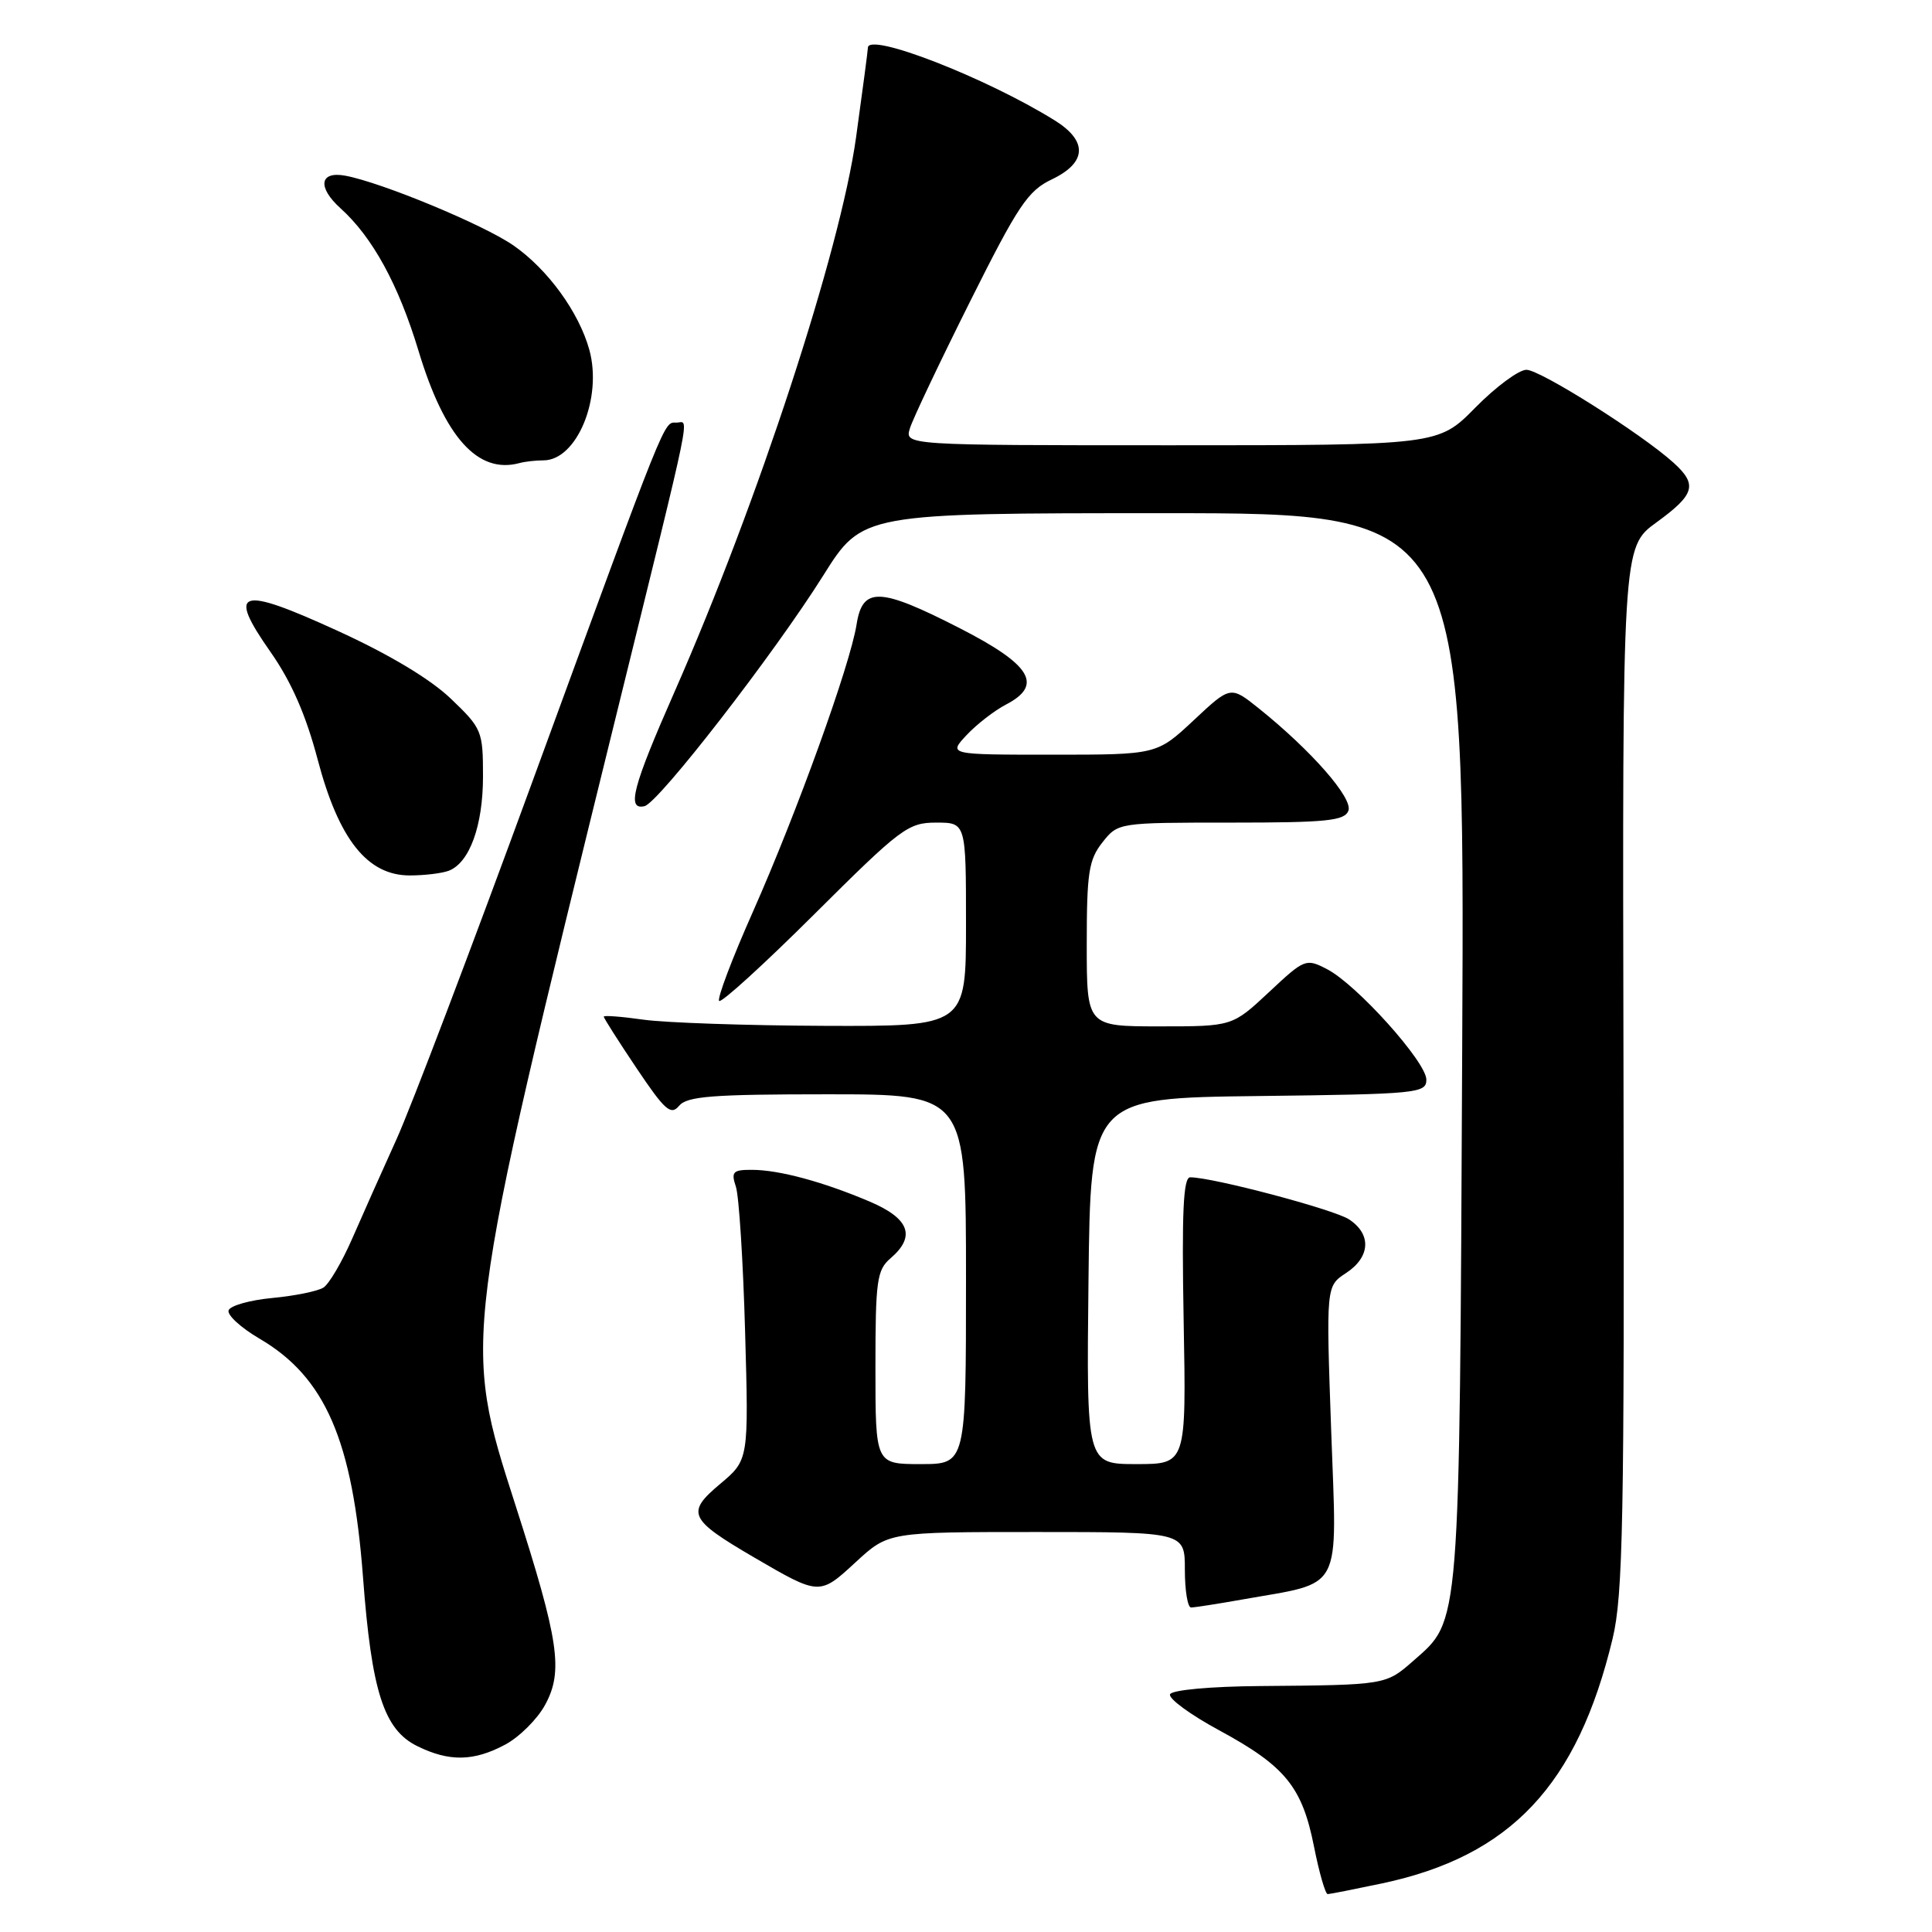 <?xml version="1.0" encoding="UTF-8" standalone="no"?>
<!DOCTYPE svg PUBLIC "-//W3C//DTD SVG 1.1//EN" "http://www.w3.org/Graphics/SVG/1.1/DTD/svg11.dtd" >
<svg xmlns="http://www.w3.org/2000/svg" xmlns:xlink="http://www.w3.org/1999/xlink" version="1.1" viewBox="0 0 256 256">
 <g >
 <path fill="currentColor"
d=" M 183.13 249.56 C 200.16 245.95 209.02 236.54 213.68 217.12 C 215.06 211.37 215.25 201.44 215.12 141.50 C 214.97 72.50 214.97 72.50 219.49 69.22 C 224.59 65.51 224.96 64.22 221.75 61.31 C 217.51 57.48 204.09 49.00 202.26 49.00 C 201.25 49.00 198.21 51.25 195.50 54.00 C 190.58 59.00 190.58 59.00 155.22 59.00 C 119.87 59.00 119.87 59.00 120.57 56.75 C 120.95 55.51 124.53 47.97 128.52 39.99 C 134.91 27.21 136.20 25.27 139.39 23.76 C 144.02 21.54 144.16 18.69 139.75 15.95 C 130.63 10.28 115.00 4.21 115.00 6.33 C 115.00 6.66 114.29 12.01 113.43 18.22 C 111.34 33.23 100.41 66.61 89.37 91.69 C 83.81 104.31 83.01 107.38 85.40 106.82 C 87.26 106.39 102.58 86.62 109.09 76.25 C 114.27 68.00 114.27 68.00 154.18 68.00 C 194.09 68.00 194.09 68.00 193.75 138.75 C 193.38 216.45 193.53 214.57 187.28 220.06 C 183.62 223.28 183.63 223.27 167.00 223.41 C 160.40 223.46 155.30 223.93 155.04 224.50 C 154.79 225.05 157.71 227.20 161.54 229.27 C 170.29 234.01 172.54 236.75 174.11 244.67 C 174.80 248.15 175.62 250.99 175.93 250.98 C 176.25 250.97 179.48 250.33 183.13 249.56 Z  M 66.94 231.17 C 68.81 230.17 71.19 227.81 72.22 225.92 C 74.67 221.44 74.08 217.44 68.32 199.50 C 61.23 177.43 61.15 178.05 81.60 95.00 C 92.04 52.59 91.34 56.00 89.63 56.00 C 87.91 56.00 88.55 54.40 70.57 103.50 C 62.52 125.50 54.40 146.88 52.52 151.00 C 50.65 155.12 48.02 161.03 46.67 164.12 C 45.32 167.21 43.61 170.13 42.86 170.61 C 42.11 171.09 39.06 171.71 36.08 171.99 C 33.10 172.27 30.49 173.01 30.29 173.63 C 30.08 174.25 31.93 175.94 34.39 177.38 C 43.10 182.48 46.73 190.86 48.10 208.98 C 49.24 224.15 50.86 229.19 55.29 231.37 C 59.52 233.46 62.78 233.40 66.94 231.17 Z  M 164.57 211.95 C 178.12 209.54 177.16 211.35 176.39 189.62 C 175.71 170.42 175.71 170.42 178.35 168.69 C 181.59 166.57 181.76 163.54 178.75 161.57 C 176.72 160.25 160.70 156.00 157.71 156.00 C 156.79 156.00 156.58 160.60 156.84 175.00 C 157.19 194.00 157.19 194.00 150.58 194.00 C 143.96 194.00 143.96 194.00 144.23 169.75 C 144.50 145.50 144.50 145.50 166.75 145.23 C 187.85 144.98 189.00 144.86 189.00 143.06 C 189.00 140.73 179.77 130.45 175.84 128.42 C 173.04 126.97 172.87 127.04 168.14 131.47 C 163.29 136.00 163.29 136.00 153.65 136.00 C 144.00 136.00 144.00 136.00 144.00 125.13 C 144.00 115.66 144.26 113.93 146.07 111.63 C 148.15 109.00 148.15 109.00 163.10 109.00 C 175.79 109.00 178.15 108.76 178.67 107.43 C 179.30 105.77 173.75 99.44 166.78 93.85 C 163.05 90.87 163.05 90.87 158.17 95.44 C 153.29 100.00 153.29 100.00 139.47 100.00 C 125.65 100.00 125.65 100.00 128.08 97.40 C 129.41 95.98 131.77 94.15 133.31 93.35 C 138.27 90.77 136.64 88.08 127.19 83.25 C 116.55 77.80 114.29 77.72 113.50 82.75 C 112.65 88.12 105.62 107.60 99.77 120.80 C 97.01 127.01 95.00 132.33 95.29 132.63 C 95.59 132.92 101.29 127.72 107.96 121.08 C 119.37 109.72 120.33 109.00 124.05 109.00 C 128.00 109.00 128.00 109.00 128.00 122.50 C 128.00 136.00 128.00 136.00 109.25 135.93 C 98.94 135.89 88.14 135.52 85.25 135.11 C 82.36 134.70 80.00 134.52 80.00 134.71 C 80.00 134.90 81.96 137.99 84.36 141.56 C 88.10 147.13 88.89 147.83 89.98 146.53 C 91.03 145.26 94.37 145.00 109.62 145.00 C 128.00 145.00 128.00 145.00 128.00 169.50 C 128.00 194.00 128.00 194.00 122.00 194.00 C 116.00 194.00 116.00 194.00 116.00 181.22 C 116.00 169.68 116.19 168.28 118.00 166.73 C 121.38 163.83 120.52 161.47 115.25 159.22 C 109.09 156.60 103.22 155.01 99.63 155.01 C 97.11 155.00 96.85 155.27 97.51 157.25 C 97.92 158.49 98.47 167.14 98.73 176.47 C 99.21 193.45 99.21 193.45 95.41 196.64 C 90.87 200.45 91.27 201.31 99.91 206.36 C 108.61 211.43 108.58 211.43 113.40 206.98 C 117.72 203.00 117.72 203.00 137.36 203.00 C 157.00 203.00 157.00 203.00 157.00 208.00 C 157.00 210.75 157.37 213.00 157.82 213.00 C 158.27 213.00 161.30 212.53 164.57 211.95 Z  M 59.46 115.38 C 62.22 114.32 64.00 109.41 64.00 102.88 C 64.00 96.86 63.86 96.52 59.74 92.58 C 57.04 89.99 51.56 86.70 44.72 83.58 C 31.63 77.59 30.03 78.10 35.86 86.41 C 38.61 90.34 40.54 94.75 42.10 100.67 C 44.89 111.23 48.68 116.00 54.29 116.00 C 56.24 116.00 58.56 115.72 59.46 115.38 Z  M 72.01 61.00 C 76.43 61.00 79.85 52.75 78.09 46.35 C 76.71 41.36 72.57 35.67 68.03 32.52 C 64.07 29.77 50.53 24.16 45.75 23.28 C 42.34 22.65 42.03 24.81 45.12 27.60 C 49.36 31.42 52.80 37.70 55.46 46.50 C 58.92 57.96 63.32 62.85 68.83 61.36 C 69.56 61.16 70.99 61.00 72.01 61.00 Z "/>
</g>
</svg>